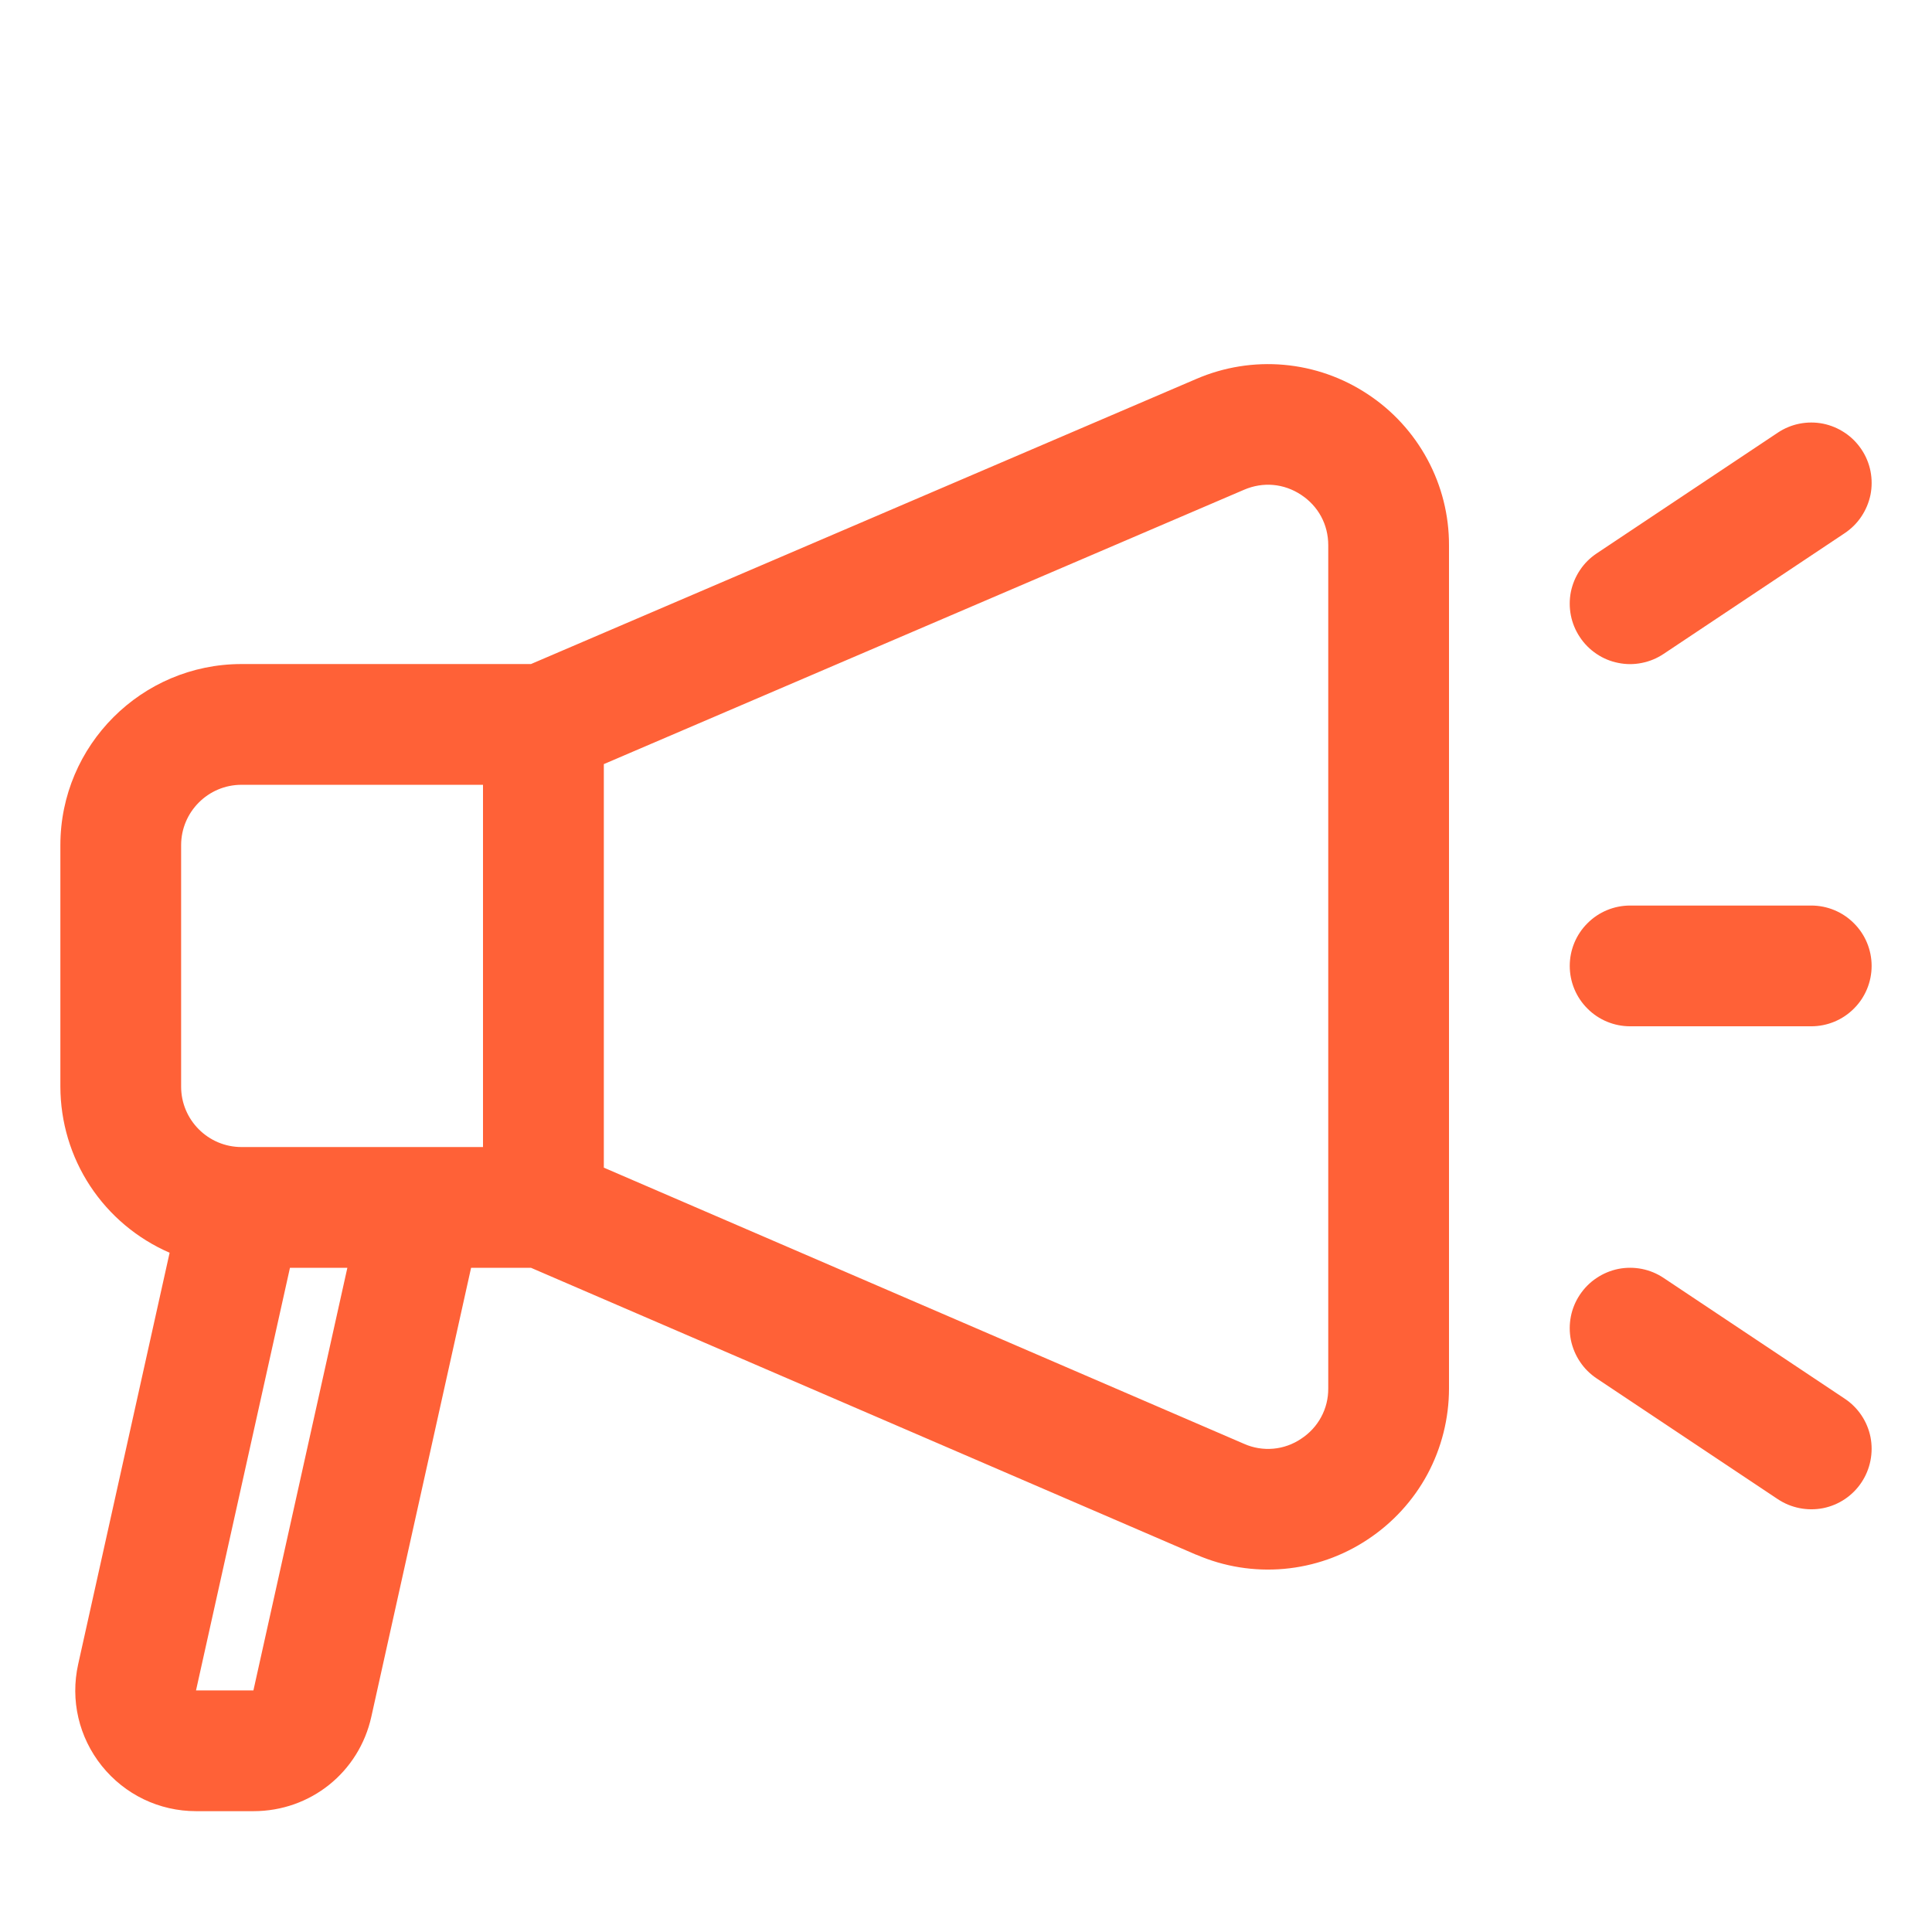 <svg width="24" height="24" viewBox="0 0 24 24" fill="none" xmlns="http://www.w3.org/2000/svg">
<path d="M16.989 4.896C16.678 4.69 16.321 4.565 15.95 4.532C15.579 4.499 15.206 4.559 14.864 4.706L6.596 8.249H3C1.76 8.249 0.75 9.258 0.75 10.499V13.499C0.751 13.938 0.879 14.367 1.12 14.733C1.361 15.099 1.704 15.387 2.107 15.562L0.971 20.674C0.872 21.12 0.979 21.58 1.265 21.937C1.552 22.294 1.978 22.499 2.436 22.499H3.149C3.857 22.499 4.46 22.016 4.613 21.325L5.852 15.749H6.596L14.861 19.314H14.864C15.205 19.462 15.579 19.522 15.95 19.489C16.321 19.456 16.678 19.331 16.988 19.125C17.299 18.92 17.555 18.642 17.732 18.314C17.908 17.986 18 17.619 18 17.247V6.774C18.001 6.401 17.909 6.035 17.732 5.707C17.555 5.379 17.3 5.1 16.989 4.896ZM3 14.249C2.586 14.249 2.25 13.912 2.25 13.499V10.499C2.25 10.086 2.586 9.749 3 9.749H6V14.249H3ZM3.148 20.999H2.435L3.602 15.749H4.315L3.148 20.999ZM16.5 17.247C16.501 17.372 16.471 17.494 16.412 17.603C16.353 17.713 16.267 17.805 16.163 17.873C16.061 17.942 15.942 17.985 15.818 17.996C15.695 18.007 15.57 17.987 15.457 17.937L7.501 14.505V9.492L15.454 6.084C15.691 5.982 15.95 6.006 16.163 6.147C16.377 6.288 16.5 6.516 16.5 6.773V17.247ZM19.5 11.999C19.5 11.8 19.579 11.609 19.72 11.469C19.86 11.328 20.051 11.249 20.25 11.249H22.5C22.699 11.249 22.89 11.328 23.03 11.469C23.171 11.609 23.25 11.8 23.25 11.999C23.25 12.198 23.171 12.389 23.03 12.529C22.89 12.67 22.699 12.749 22.5 12.749H20.25C20.051 12.749 19.86 12.67 19.72 12.529C19.579 12.389 19.5 12.198 19.5 11.999ZM19.626 7.915C19.571 7.833 19.533 7.741 19.514 7.645C19.495 7.548 19.495 7.449 19.514 7.352C19.534 7.255 19.572 7.164 19.627 7.082C19.681 7 19.752 6.93 19.834 6.875L22.084 5.375C22.166 5.32 22.258 5.282 22.354 5.263C22.451 5.244 22.55 5.244 22.647 5.263C22.744 5.283 22.835 5.321 22.917 5.376C22.999 5.43 23.069 5.501 23.124 5.583C23.179 5.665 23.217 5.757 23.236 5.853C23.255 5.95 23.255 6.049 23.236 6.146C23.216 6.242 23.178 6.334 23.123 6.416C23.069 6.498 22.998 6.568 22.916 6.623L20.666 8.123C20.584 8.178 20.492 8.216 20.396 8.235C20.299 8.255 20.2 8.255 20.103 8.235C20.006 8.216 19.914 8.178 19.833 8.123C19.751 8.068 19.68 7.997 19.626 7.915ZM22.916 17.375C23.082 17.485 23.197 17.657 23.236 17.852C23.274 18.047 23.234 18.25 23.124 18.415C23.014 18.581 22.842 18.696 22.647 18.735C22.452 18.773 22.249 18.733 22.084 18.623L19.834 17.123C19.752 17.068 19.681 16.998 19.627 16.916C19.572 16.834 19.534 16.742 19.514 16.646C19.495 16.549 19.495 16.45 19.514 16.353C19.533 16.257 19.571 16.165 19.626 16.083C19.681 16.001 19.751 15.93 19.833 15.876C19.915 15.821 20.006 15.783 20.103 15.763C20.2 15.744 20.299 15.744 20.396 15.763C20.492 15.782 20.584 15.82 20.666 15.875L22.916 17.375Z" fill="#FF6137"/>
</svg>
